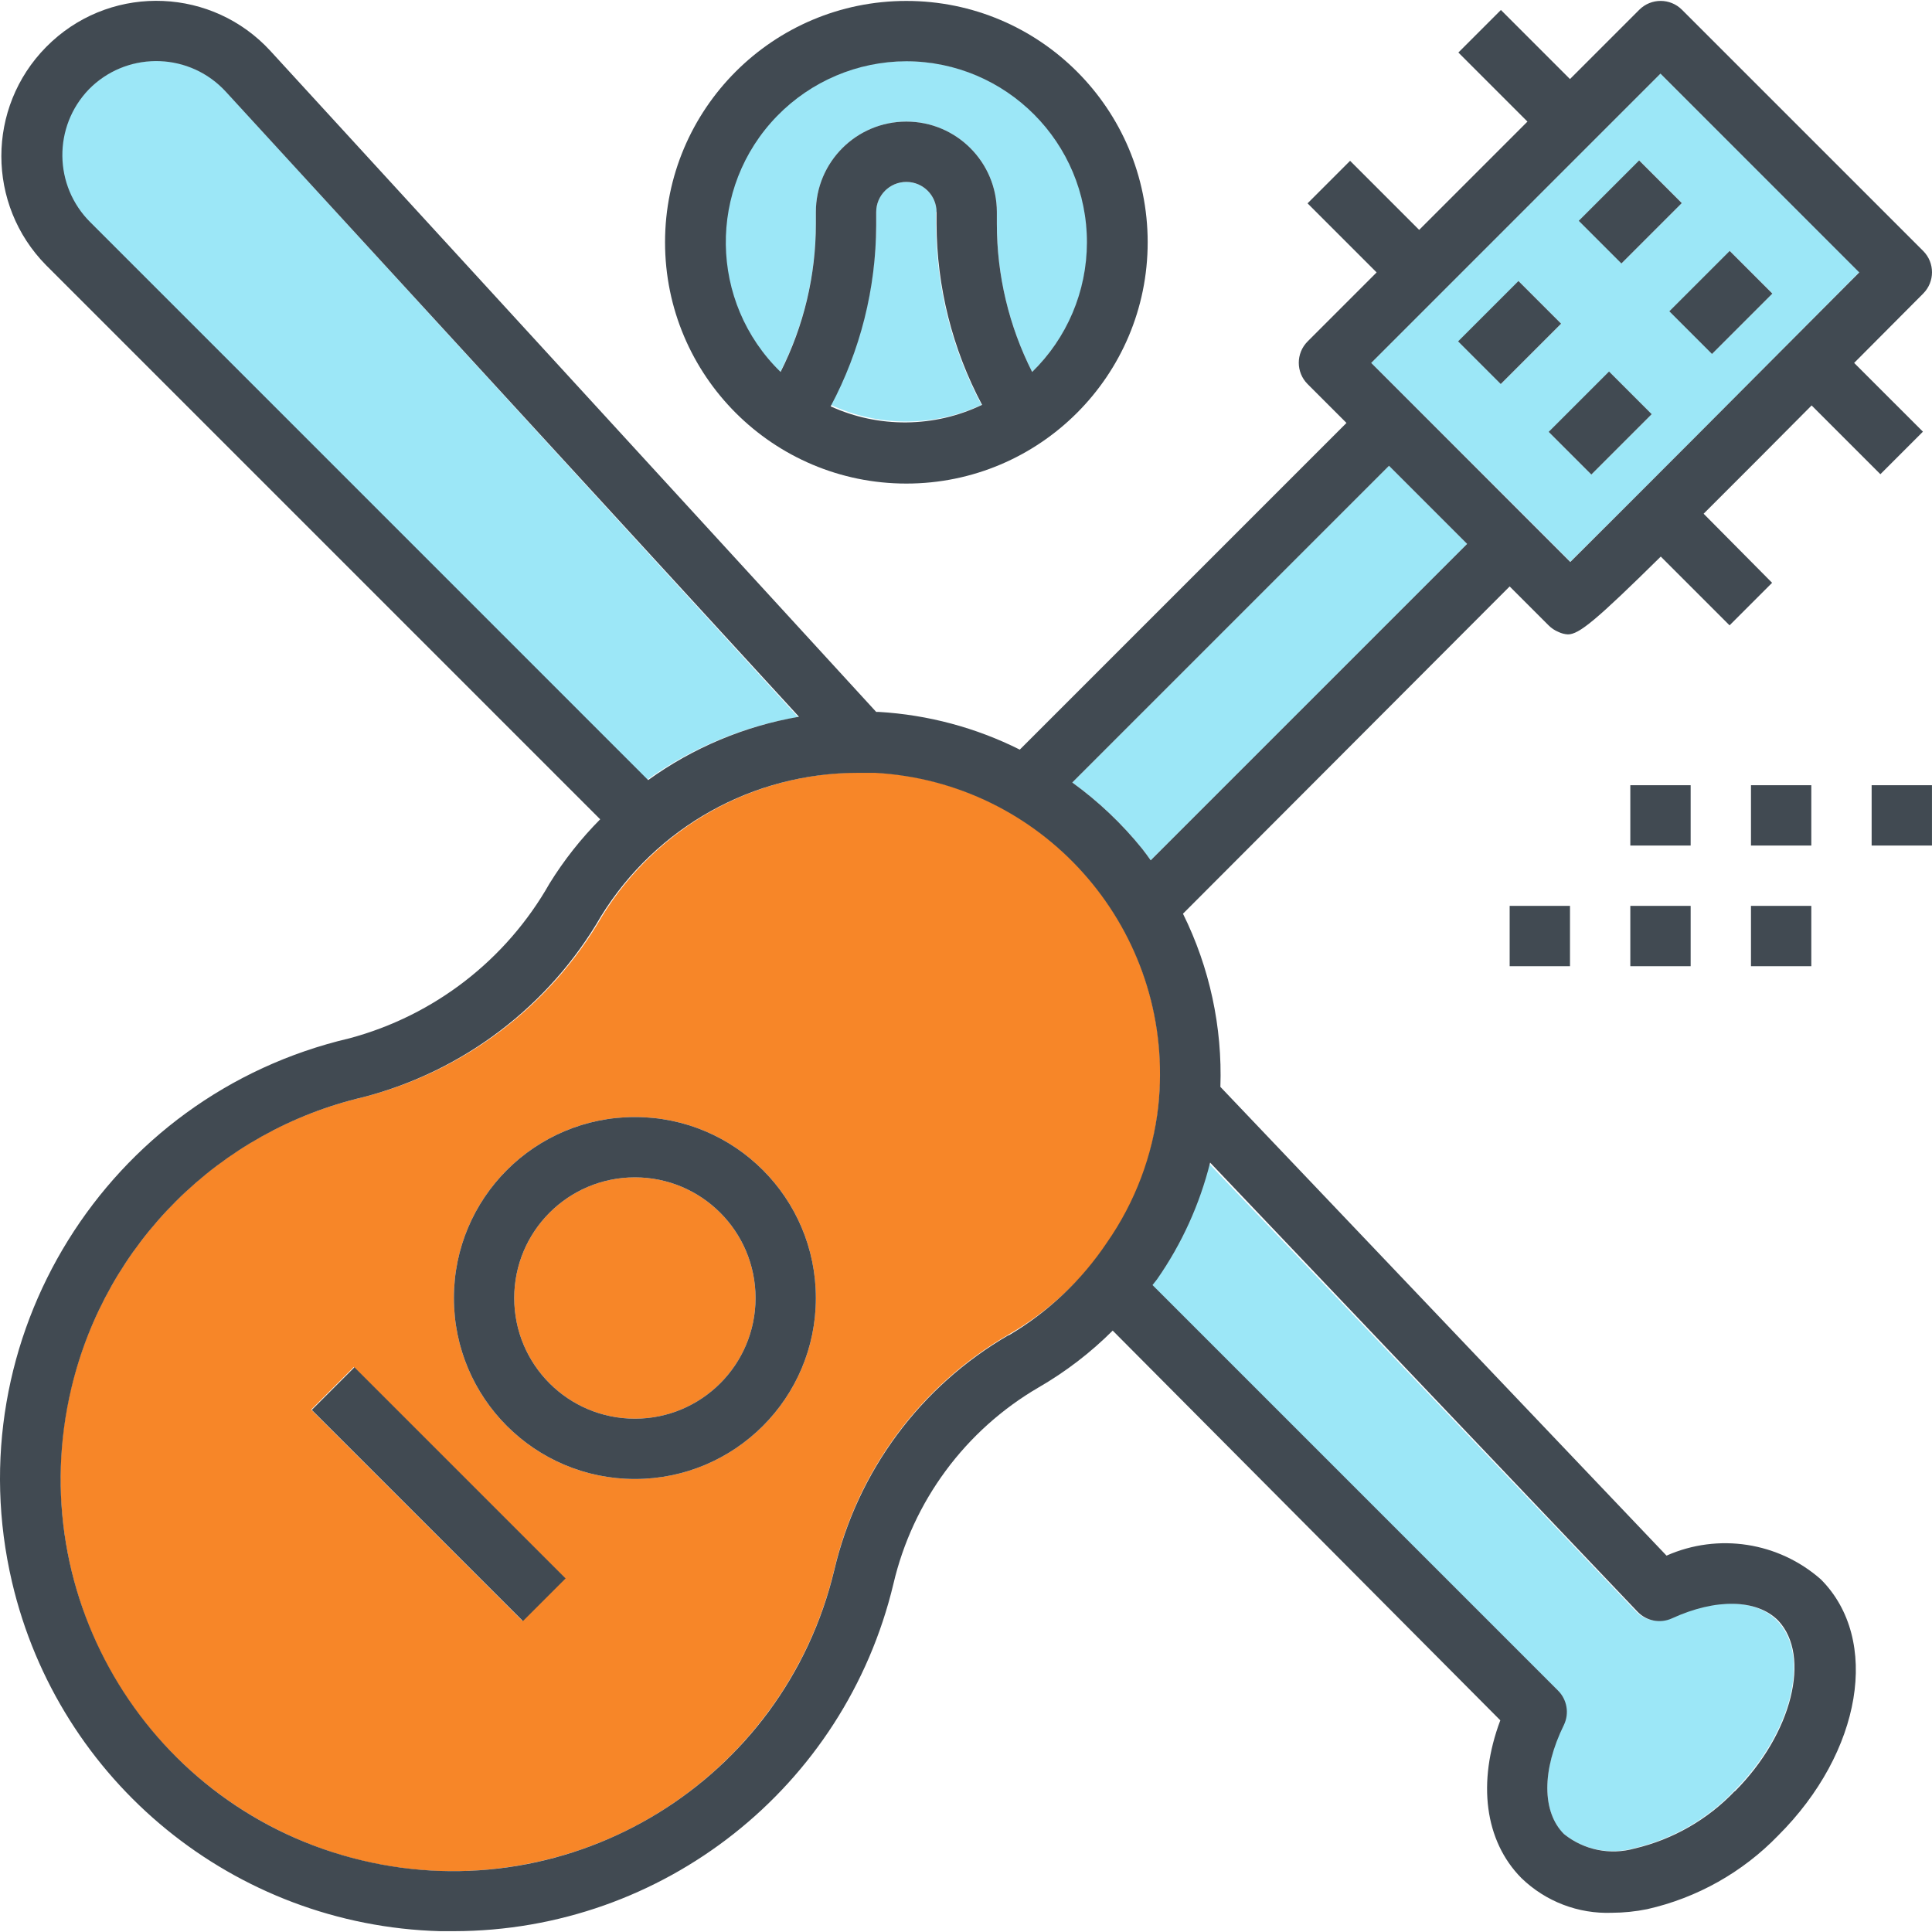 <?xml version="1.0" encoding="iso-8859-1"?>
<!-- Generator: Adobe Illustrator 19.0.0, SVG Export Plug-In . SVG Version: 6.00 Build 0)  -->
<svg version="1.1" id="Layer_1" xmlns="http://www.w3.org/2000/svg" xmlns:xlink="http://www.w3.org/1999/xlink" x="0px" y="0px"
	 viewBox="0 0 356.938 356.938" style="enable-background:new 0 0 356.938 356.938;" xml:space="preserve">
<g>
	<path style="fill:#9CE7F7;" d="M173.024,39.183c0-3.078-2.495-5.573-5.573-5.573s-5.573,2.495-5.573,5.573v2.173
		c-0.042,11.665-2.931,23.143-8.415,33.438c8.834,4.107,19.031,4.107,27.865,0c-5.485-10.295-8.373-21.773-8.415-33.438v-2.173
		H173.024z"/>
	<path style="fill:#9CE7F7;" d="M150.732,41.357v-2.173c0-9.234,7.485-16.719,16.719-16.719s16.719,7.485,16.719,16.719v2.173
		c-0.004,9.506,2.23,18.88,6.52,27.363c13.263-12.85,13.598-34.019,0.748-47.282S157.419,7.84,144.156,20.69
		s-13.598,34.019-0.748,47.282c0.245,0.253,0.495,0.503,0.748,0.748C148.466,60.241,150.719,50.867,150.732,41.357z"/>
	<path style="fill:#9CE7F7;" d="M147.444,132.475L41.725,16.891c-6.508-7.104-17.541-7.587-24.645-1.079
		c-0.224,0.205-0.443,0.417-0.656,0.633c-6.757,6.82-6.757,17.812,0,24.632l103.044,103.044
		C127.779,138.15,137.35,134.165,147.444,132.475z"/>
	<path style="fill:#9CE7F7;" d="M211.032,156.828c0.557,0.669,1.003,1.393,1.561,2.118l58.46-58.46l-14.434-14.434l-58.516,58.516
		C202.935,148.065,207.283,152.188,211.032,156.828z"/>
	<path style="fill:#F78628;" d="M117.295,217.518c12.312,0,22.292,9.98,22.292,22.292s-9.98,22.292-22.292,22.292
		s-22.292-9.98-22.292-22.292S104.983,217.518,117.295,217.518z"/>
	<path style="fill:#F78628;" d="M67.138,202.694c-38.96,9.114-63.155,48.087-54.041,87.047c9.115,38.96,48.087,63.155,87.047,54.041
		c26.741-6.256,47.646-27.094,53.987-53.815c4.3-18.29,15.954-33.996,32.212-43.413c7.221-4.157,13.427-9.868,18.168-16.719
		c5.201-7.459,8.458-16.098,9.474-25.134l0,0l0,0c3.5-30.579-18.452-58.205-49.031-61.705c-1.023-0.117-2.049-0.206-3.077-0.266
		h-3.121c-19.35-0.017-37.323,10.003-47.482,26.472C101.668,185.848,85.757,197.921,67.138,202.694z M96.508,299.44l-39.011-39.011
		l7.858-7.858l39.011,39.011L96.508,299.44z M117.295,206.372c18.467,0,33.438,14.971,33.438,33.438s-14.971,33.438-33.438,33.438
		s-33.438-14.971-33.438-33.438S98.827,206.372,117.295,206.372z"/>
	<path style="fill:#9CE7F7;" d="M282.867,96.529l7.245,7.245c9.363-9.251,34.329-34.274,53.389-53.5l-36.726-36.67L253.33,67.049
		l7.189,7.189L282.867,96.529z M294.013,87.668l-7.858-7.858l11.146-11.146l7.858,7.858L294.013,87.668z M327.451,54.23
		l-11.146,11.146l-7.858-7.858l11.146-11.146L327.451,54.23z M302.875,29.653l7.858,7.858l-11.146,11.146l-7.858-7.858
		L302.875,29.653z M280.583,51.945l7.858,7.858l-11.146,11.146l-7.858-7.858L280.583,51.945z"/>
	<path style="fill:#9CE7F7;" d="M212.815,237.413l74.901,74.845c1.684,1.666,2.131,4.214,1.115,6.353
		c-3.957,8.359-3.957,16.05,0,20.174c3.66,2.945,8.517,3.942,13.041,2.675c7.064-1.66,13.493-5.339,18.502-10.589
		c10.7-10.7,14.267-25.134,7.858-31.543c-3.957-3.957-11.48-4.124-19.617-0.39c-2.162,0.988-4.714,0.496-6.353-1.226l-79.08-82.926
		c-1.927,7.727-5.252,15.036-9.808,21.567L212.815,237.413z"/>
	<path style="fill:#414A52;" d="M117.295,206.372c-18.467,0-33.438,14.971-33.438,33.438s14.971,33.438,33.438,33.438
		s33.438-14.971,33.438-33.438S135.762,206.372,117.295,206.372z M117.295,262.102c-12.312,0-22.292-9.98-22.292-22.292
		s9.98-22.292,22.292-22.292s22.292,9.98,22.292,22.292S129.606,262.102,117.295,262.102z"/>
	<path style="fill:#414A52;" d="M307.89,287.403l-82.424-86.604c0.381-11.071-1.993-22.063-6.91-31.989l60.355-60.467l7.189,7.189
		c0.525,0.527,1.15,0.944,1.839,1.226c0.541,0.261,1.128,0.412,1.728,0.446c2.062,0,5.183-2.564,17.165-14.378l12.707,12.706
		l7.858-7.858l-12.651-12.762l10.031-10.031l9.92-9.976l12.707,12.706l7.858-7.858l-12.707-12.706l12.762-12.818
		c2.161-2.174,2.161-5.684,0-7.858L310.732,1.789c-2.174-2.161-5.684-2.161-7.858,0l-12.818,12.818L277.294,1.844l-7.858,7.858
		l12.762,12.762l-20.006,20.007L249.43,29.709l-7.858,7.858l12.762,12.762l-12.762,12.762c-2.161,2.174-2.161,5.684,0,7.858
		l7.189,7.189l-60.355,60.355c-8.113-4.064-16.968-6.434-26.026-6.966h-0.502L49.973,9.424C39.304-2.216,21.22-3.003,9.58,7.666
		c-0.365,0.335-0.722,0.68-1.07,1.033c-11.012,11.174-11.012,29.119,0,40.293l102.375,102.375c-3.562,3.588-6.703,7.57-9.363,11.87
		c-7.989,14.095-21.3,24.394-36.949,28.589C19.62,202.342-8.299,247.308,2.216,292.263c8.648,36.97,41.124,63.47,79.078,64.523
		h2.564c38.638-0.047,72.208-26.568,81.198-64.145c3.573-15.292,13.29-28.436,26.862-36.336c4.987-2.884,9.577-6.406,13.654-10.477
		l71.612,72.003c-4.291,11.425-2.898,22.292,3.901,29.147c4.465,4.327,10.505,6.643,16.719,6.409c2.19-0.009,4.374-0.233,6.52-0.669
		c9.214-2.083,17.619-6.809,24.187-13.598c15.493-15.437,18.948-36.224,7.913-47.314
		C328.589,284.891,317.445,283.171,307.89,287.403z M306.775,13.603l36.726,36.726c-19.059,19.171-44.027,44.194-53.389,53.5
		l-7.245-7.245l-22.292-22.292l-7.245-7.245L306.775,13.603z M256.619,86.052l14.434,14.434l-58.46,58.46
		c-0.502-0.724-1.003-1.393-1.561-2.118c-3.749-4.64-8.096-8.763-12.929-12.26L256.619,86.052z M16.424,16.501
		c6.754-6.87,17.798-6.964,24.668-0.21c0.217,0.213,0.428,0.432,0.633,0.656l105.886,115.472
		c-10.059,1.724-19.591,5.727-27.865,11.703L16.703,41.078C9.904,34.341,9.78,23.391,16.424,16.501z M186.344,246.664
		c-16.258,9.417-27.912,25.124-32.212,43.413c-9.304,38.915-48.394,62.92-87.309,53.616s-62.92-48.394-53.616-87.309
		c6.374-26.658,27.245-47.436,53.931-53.69c18.526-4.813,34.347-16.859,43.915-33.438c10.158-16.468,28.132-26.489,47.482-26.472
		h3.121c30.732,1.699,54.267,27.989,52.568,58.721c-0.054,0.974-0.133,1.946-0.238,2.916l0,0l0,0
		c-1.016,9.036-4.273,17.675-9.474,25.134c-4.69,7.013-10.9,12.88-18.168,17.165V246.664z M320.485,330.928
		c-5.009,5.25-11.438,8.929-18.502,10.589c-4.524,1.267-9.381,0.27-13.041-2.675c-4.068-4.068-4.124-11.815,0-20.174
		c1.016-2.139,0.569-4.688-1.115-6.353l-74.901-74.901l0.836-1.059c4.557-6.531,7.881-13.84,9.808-21.567l78.969,82.981
		c1.639,1.722,4.191,2.215,6.353,1.226c8.137-3.734,15.66-3.567,19.617,0.39c6.13,6.465,2.675,20.899-8.025,31.599v-0.056H320.485z"
		/>
	<path style="fill:#414A52;" d="M167.451,89.34c24.623,0,44.584-19.961,44.584-44.584S192.074,0.172,167.451,0.172
		s-44.584,19.961-44.584,44.584S142.828,89.34,167.451,89.34z M153.463,75.073c5.485-10.295,8.373-21.773,8.415-33.438v-2.452
		c0-3.078,2.495-5.573,5.573-5.573s5.573,2.495,5.573,5.573v2.173c0.042,11.665,2.931,23.143,8.415,33.438
		C172.615,79.025,162.37,79.127,153.463,75.073z M167.451,11.318c18.467,0.045,33.401,15.051,33.357,33.518
		c-0.022,8.998-3.669,17.608-10.118,23.883c-4.29-8.483-6.524-17.857-6.52-27.363v-2.173c0-9.234-7.485-16.719-16.719-16.719
		s-16.719,7.485-16.719,16.719v2.173c0.004,9.506-2.23,18.88-6.52,27.363c-13.235-12.879-13.523-34.049-0.644-47.284
		C149.844,14.987,158.453,11.34,167.451,11.318z"/>
	<path style="fill:#414A52;" d="M104.496,291.614l-7.881,7.881l-39.012-39.012l7.881-7.881L104.496,291.614z M288.418,59.799
		l-11.152,11.152l-7.881-7.881l11.152-11.152L288.418,59.799z M310.71,37.523l-11.152,11.152l-7.881-7.881l11.152-11.152
		L310.71,37.523z M305.152,76.517L294,87.669l-7.881-7.881l11.152-11.152L305.152,76.517z M327.444,54.242l-11.152,11.152
		l-7.881-7.881l11.152-11.152L327.444,54.242z"/>
	<rect x="345.786" y="145.069" style="fill:#414A52;" width="11.146" height="11.146"/>
	<rect x="323.494" y="145.069" style="fill:#414A52;" width="11.146" height="11.146"/>
	<rect x="301.202" y="145.069" style="fill:#414A52;" width="11.146" height="11.146"/>
	<rect x="323.494" y="167.361" style="fill:#414A52;" width="11.146" height="11.146"/>
	<rect x="301.202" y="167.361" style="fill:#414A52;" width="11.146" height="11.146"/>
	<rect x="278.911" y="167.361" style="fill:#414A52;" width="11.146" height="11.146"/>
</g>
<g>
</g>
<g>
</g>
<g>
</g>
<g>
</g>
<g>
</g>
<g>
</g>
<g>
</g>
<g>
</g>
<g>
</g>
<g>
</g>
<g>
</g>
<g>
</g>
<g>
</g>
<g>
</g>
<g>
</g>
</svg>
